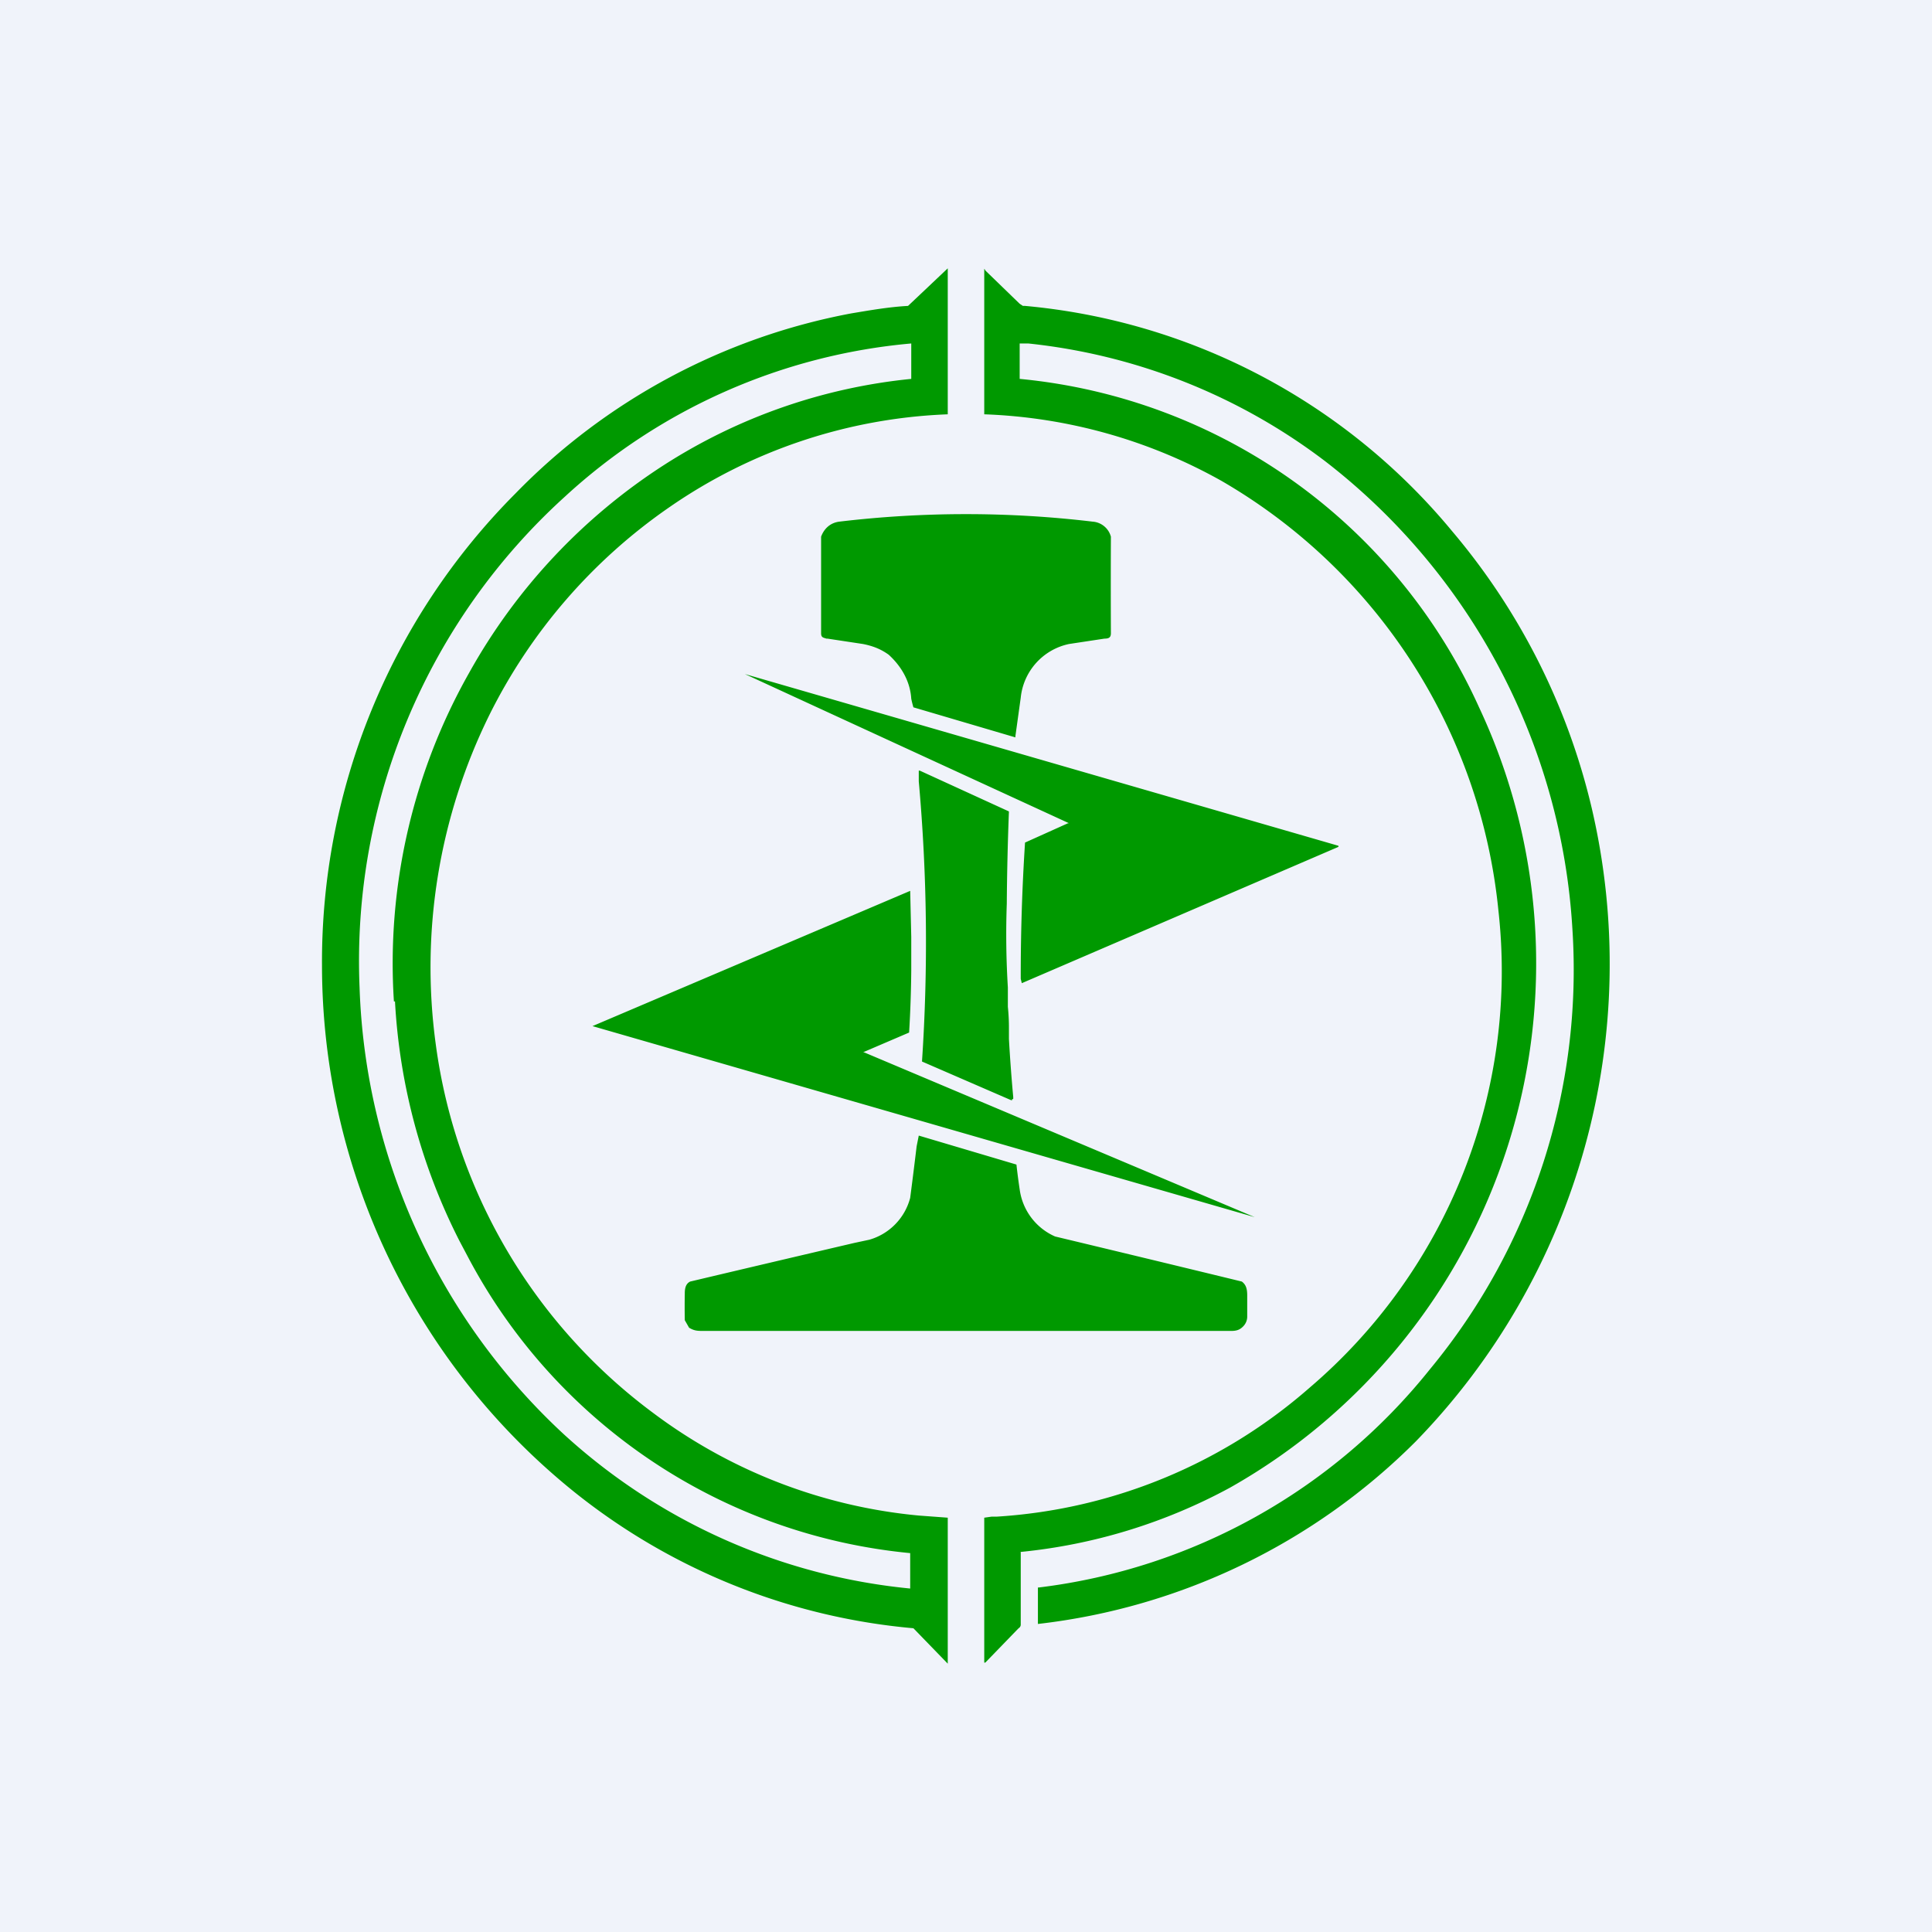 <!-- by TradingView --><svg width="18" height="18" viewBox="0 0 18 18" xmlns="http://www.w3.org/2000/svg"><path fill="#F0F3FA" d="M0 0h18v18H0z"/><path fill-rule="evenodd" d="M4.06 9.73a5.31 5.31 0 0 1 .5-3.07 5.12 5.12 0 0 1 1.67-1.93 4.88 4.88 0 0 1 2.6-.87V2.5a180.48 180.48 0 0 1-.37.35c-.18.01-.35.04-.53.07A5.88 5.88 0 0 0 4.8 4.6 6.18 6.18 0 0 0 3 9a6.3 6.3 0 0 0 2.35 4.9 5.88 5.88 0 0 0 3.16 1.27l.32.33v-1.36l-.27-.02a4.88 4.88 0 0 1-2.48-.96 5.12 5.12 0 0 1-2.02-3.43Zm-.39-.4a5.5 5.5 0 0 1 .7-3.06 5.46 5.46 0 0 1 1.82-1.94 5.22 5.22 0 0 1 2.3-.8V3.2a5.48 5.48 0 0 0-3.23 1.43A5.84 5.84 0 0 0 3.35 9.2a5.94 5.94 0 0 0 1.9 4.16 5.58 5.58 0 0 0 3.23 1.44v-.33a5.22 5.22 0 0 1-4.11-2.74l-.09-.17a5.58 5.58 0 0 1-.6-2.23Zm5.84 5.13v.68a.04.04 0 0 1-.02.03l-.31.32h-.01v-1.35l.07-.01h.05a4.88 4.88 0 0 0 2.91-1.2 5.1 5.1 0 0 0 1.76-4.45 5.22 5.22 0 0 0-2.58-4 4.87 4.87 0 0 0-2.21-.62V2.52c0-.02 0-.02.01 0l.32.31.03.02h.02a5.85 5.85 0 0 1 3.98 2.1 6.18 6.18 0 0 1 1.3 2.58 6.38 6.38 0 0 1-1.64 5.9 5.93 5.93 0 0 1-3.52 1.7v-.34h.01a5.52 5.52 0 0 0 3.64-2.03 5.84 5.84 0 0 0 1.33-4.1 5.95 5.95 0 0 0-2.3-4.36 5.52 5.52 0 0 0-2.77-1.1H9.5v.33a5.24 5.24 0 0 1 4.28 3.06 5.61 5.61 0 0 1-2.32 7.27 5.15 5.15 0 0 1-1.96.6ZM8.04 6c.1.02.17.05.24.1.12.11.2.25.21.41a.93.93 0 0 0 .02.08l.95.28v-.01l.05-.36a.57.57 0 0 1 .45-.5l.33-.05c.04 0 .06-.01.06-.05a97.42 97.42 0 0 1 0-.9.19.19 0 0 0-.17-.14 9.99 9.99 0 0 0-2.36 0c-.08.01-.14.06-.17.14v.9c0 .04.02.04.05.05h.01l.33.05Zm1.92 1.67a4329.59 4329.59 0 0 1-3.02-1.39l5.53 1.6v.01L9.52 9.16l-.01-.04a19.23 19.23 0 0 1 .04-1.27l.4-.18Zm-.52 2.57v-.02a15.53 15.53 0 0 1-.04-.54v-.1a1.9 1.9 0 0 0-.01-.2V9.2a8.08 8.08 0 0 1-.01-.78 27.1 27.1 0 0 1 .02-.86l-.83-.38h-.01v.1a16.74 16.74 0 0 1 .03 2.61l.83.36h.01v-.01Zm-1.4-.44 3.65 1.54-6.17-1.78L8.48 8.3l.01.43v.31a11.27 11.27 0 0 1-.02.58l-.42.18Zm.44 1.36a.55.55 0 0 1-.38.39l-.14.03a531.31 531.31 0 0 0-1.53.36c-.04.02-.05.06-.05.11a7.04 7.04 0 0 0 0 .25l.04.07c.05.03.08.03.14.03h4.91c.05 0 .08-.01.11-.04a.13.13 0 0 0 .04-.09v-.2c0-.06-.01-.1-.05-.13a525.3 525.3 0 0 0-1.74-.42.56.56 0 0 1-.33-.44 5.48 5.48 0 0 1-.03-.23l-.91-.27-.02.1a42.32 42.32 0 0 1-.06.48Z" fill="#090"/></svg>